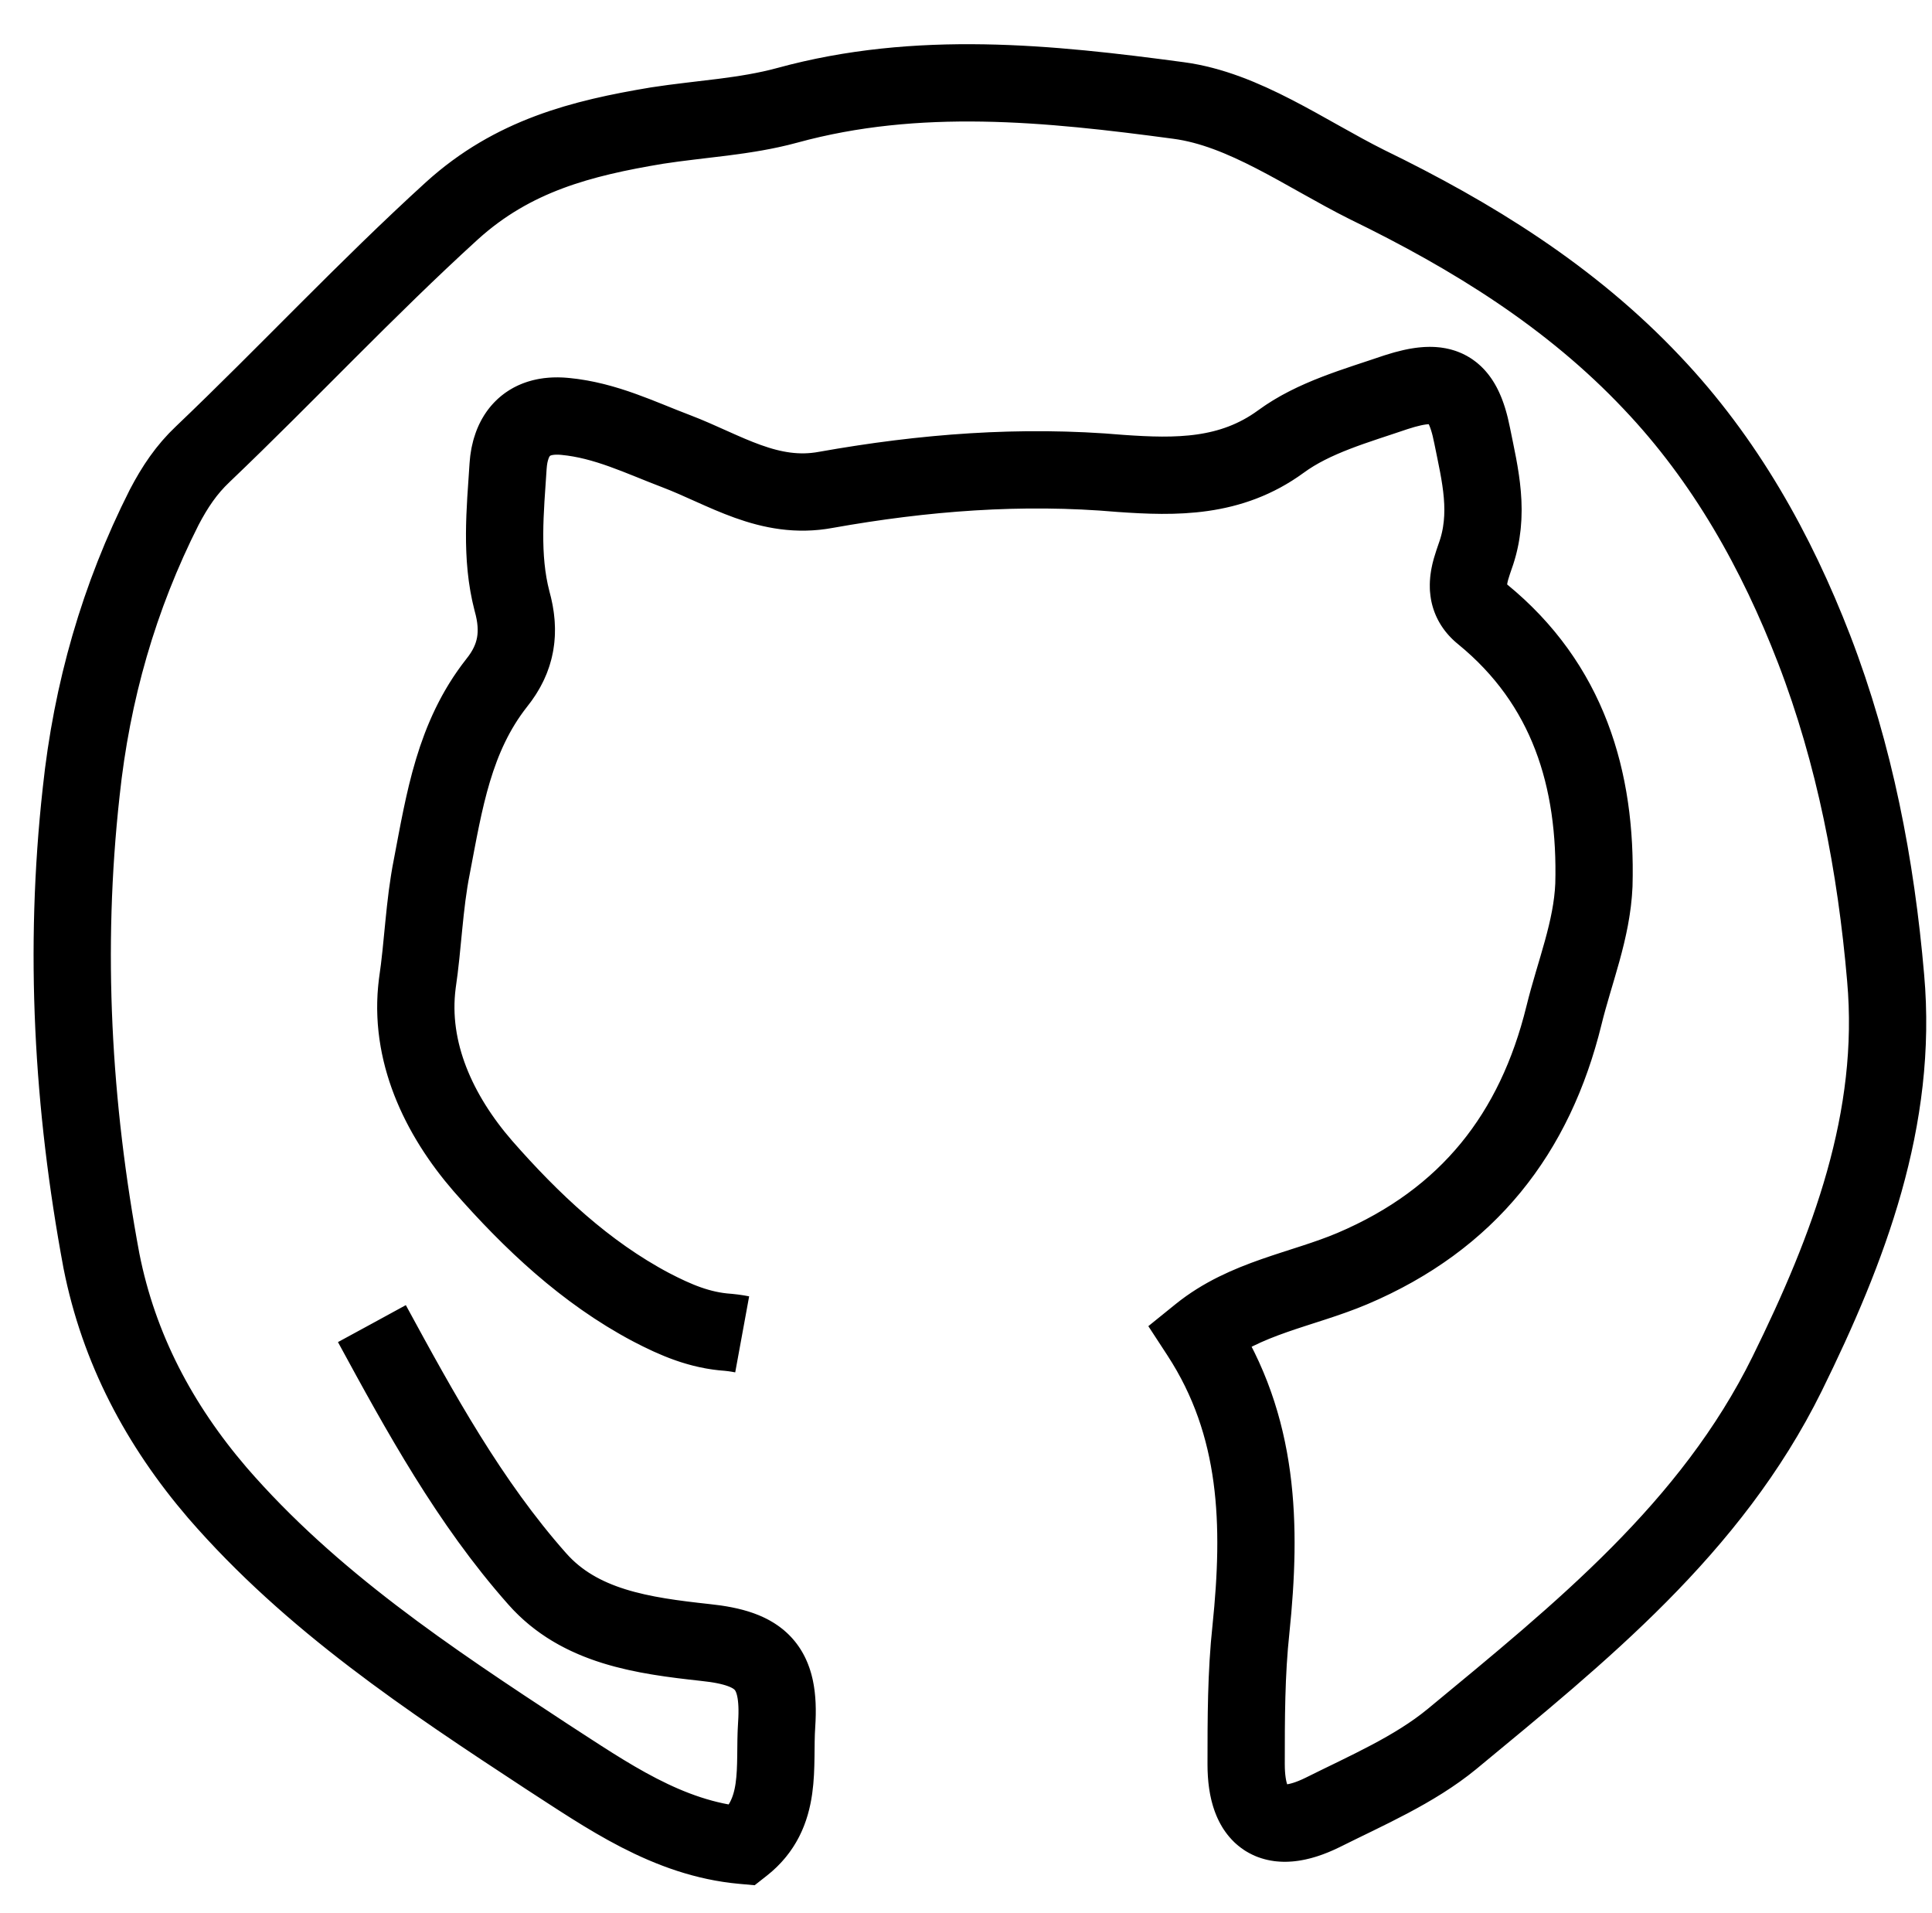<?xml version="1.0" encoding="utf-8"?>
<!-- Generator: Adobe Illustrator 18.1.0, SVG Export Plug-In . SVG Version: 6.00 Build 0)  -->
<svg version="1.1" id="Layer_1" xmlns="http://www.w3.org/2000/svg" xmlns:xlink="http://www.w3.org/1999/xlink" x="0px" y="0px"
	 viewBox="0 0 200 198" style="enable-background:new 0 0 200 198;" xml:space="preserve">
<style type="text/css">
	.st0{fill:none;stroke:black;stroke-width:8;stroke-miterlimit:10;}

	<defs>
    <style>
      .st0 {
        stroke-dasharray: 1000;
        stroke-dashoffset:0;
        stroke-color: white;
        -webkit-animation: dash 4s linear forwards;
        -o-animation: dash 4s linear forwards;
        -moz-animation: dash 4s linear forwards;
        animation: dash 4s linear forwards;
      }

      @-webkit-keyframes dash {
        from {
          stroke-dashoffset: 1000;
        }
        to {
          stroke-dashoffset: 0;
        }
      }
  </style>
  <script>
  </script>
</defs>

</style>
<g>
	<g>
		<path class="st0" d="M38.5,137c5,9.2,10.1,18.5,17.1,26.4c4.4,5,11,5.9,17.4,6.6c5.8,0.6,7.8,2.5,7.4,8.5
			c-0.3,4.3,0.7,9.2-3.5,12.5c-7.8-0.7-14.1-5.2-20.3-9.2c-12.2-8-24.4-16.1-34.1-27.3c-6-7-10.2-14.9-12-24
			C7.5,114.4,6.6,98.3,8.4,82c1.1-10.4,3.9-20.2,8.6-29.5c1.1-2.1,2.3-3.9,4-5.5c8.7-8.3,16.9-17.1,25.8-25.2
			c6.3-5.7,13.4-7.5,21.2-8.8c4.5-0.7,9.1-0.9,13.5-2.1C95,7.2,108.6,8.6,122,10.4c6.8,0.9,13.1,5.5,19.5,8.7
			c10.9,5.3,21.1,11.6,29.5,20.5c7.6,8,12.9,17.5,16.8,27.6c4.2,10.9,6.4,22.4,7.4,34c1.3,14.6-3.8,28-10.2,41
			c-7.9,16-21.4,26.8-34.7,37.8c-3.9,3.2-8.8,5.3-13.4,7.6c-5.1,2.5-7.9,0.7-7.9-5c0-4.7,0-9.4,0.5-14c1.1-10.7,0.9-21-5.3-30.5
			c4.7-3.8,10.6-4.6,15.8-6.8c12-5.1,18.9-14,21.9-26.2c1.1-4.5,2.9-8.8,3.1-13.5c0.3-11-2.7-20.8-11.5-28c-2.4-1.9-1.3-4.5-0.8-6
			c1.6-4.4,0.5-8.5-0.3-12.5c-1-5.1-3-6.1-7.9-4.5c-4.1,1.4-8.5,2.6-11.9,5.1c-5.2,3.8-10.9,3.7-16.6,3.3
			c-10.3-0.9-20.4-0.1-30.5,1.7c-5.9,1.1-10.5-2.1-15.5-4c-3.7-1.4-7.3-3.2-11.5-3.6c-4.1-0.4-5.7,2.1-5.9,5.1
			c-0.3,4.6-0.8,9.4,0.4,14c0.9,3.2,0.5,5.9-1.6,8.5c-4.4,5.6-5.4,12.2-6.7,19c-0.8,4-0.9,8.1-1.5,12.1c-0.9,7,2.2,13.6,6.8,18.9
			c5,5.7,10.6,11,17.4,14.6c2.5,1.3,5,2.4,8,2.6c5.3,0.5,8.5,3.7,8.5,7.9c0,4.6-3,6.6-8.5,8.1c-9.7,2.7-16.5-0.4-21.6-8.6
			c-0.6-1-1.7-1.6-2.5-2.5c-3.9-4.5-5.8-5-11.5-3"/>
	</g>
</g>
</svg>
